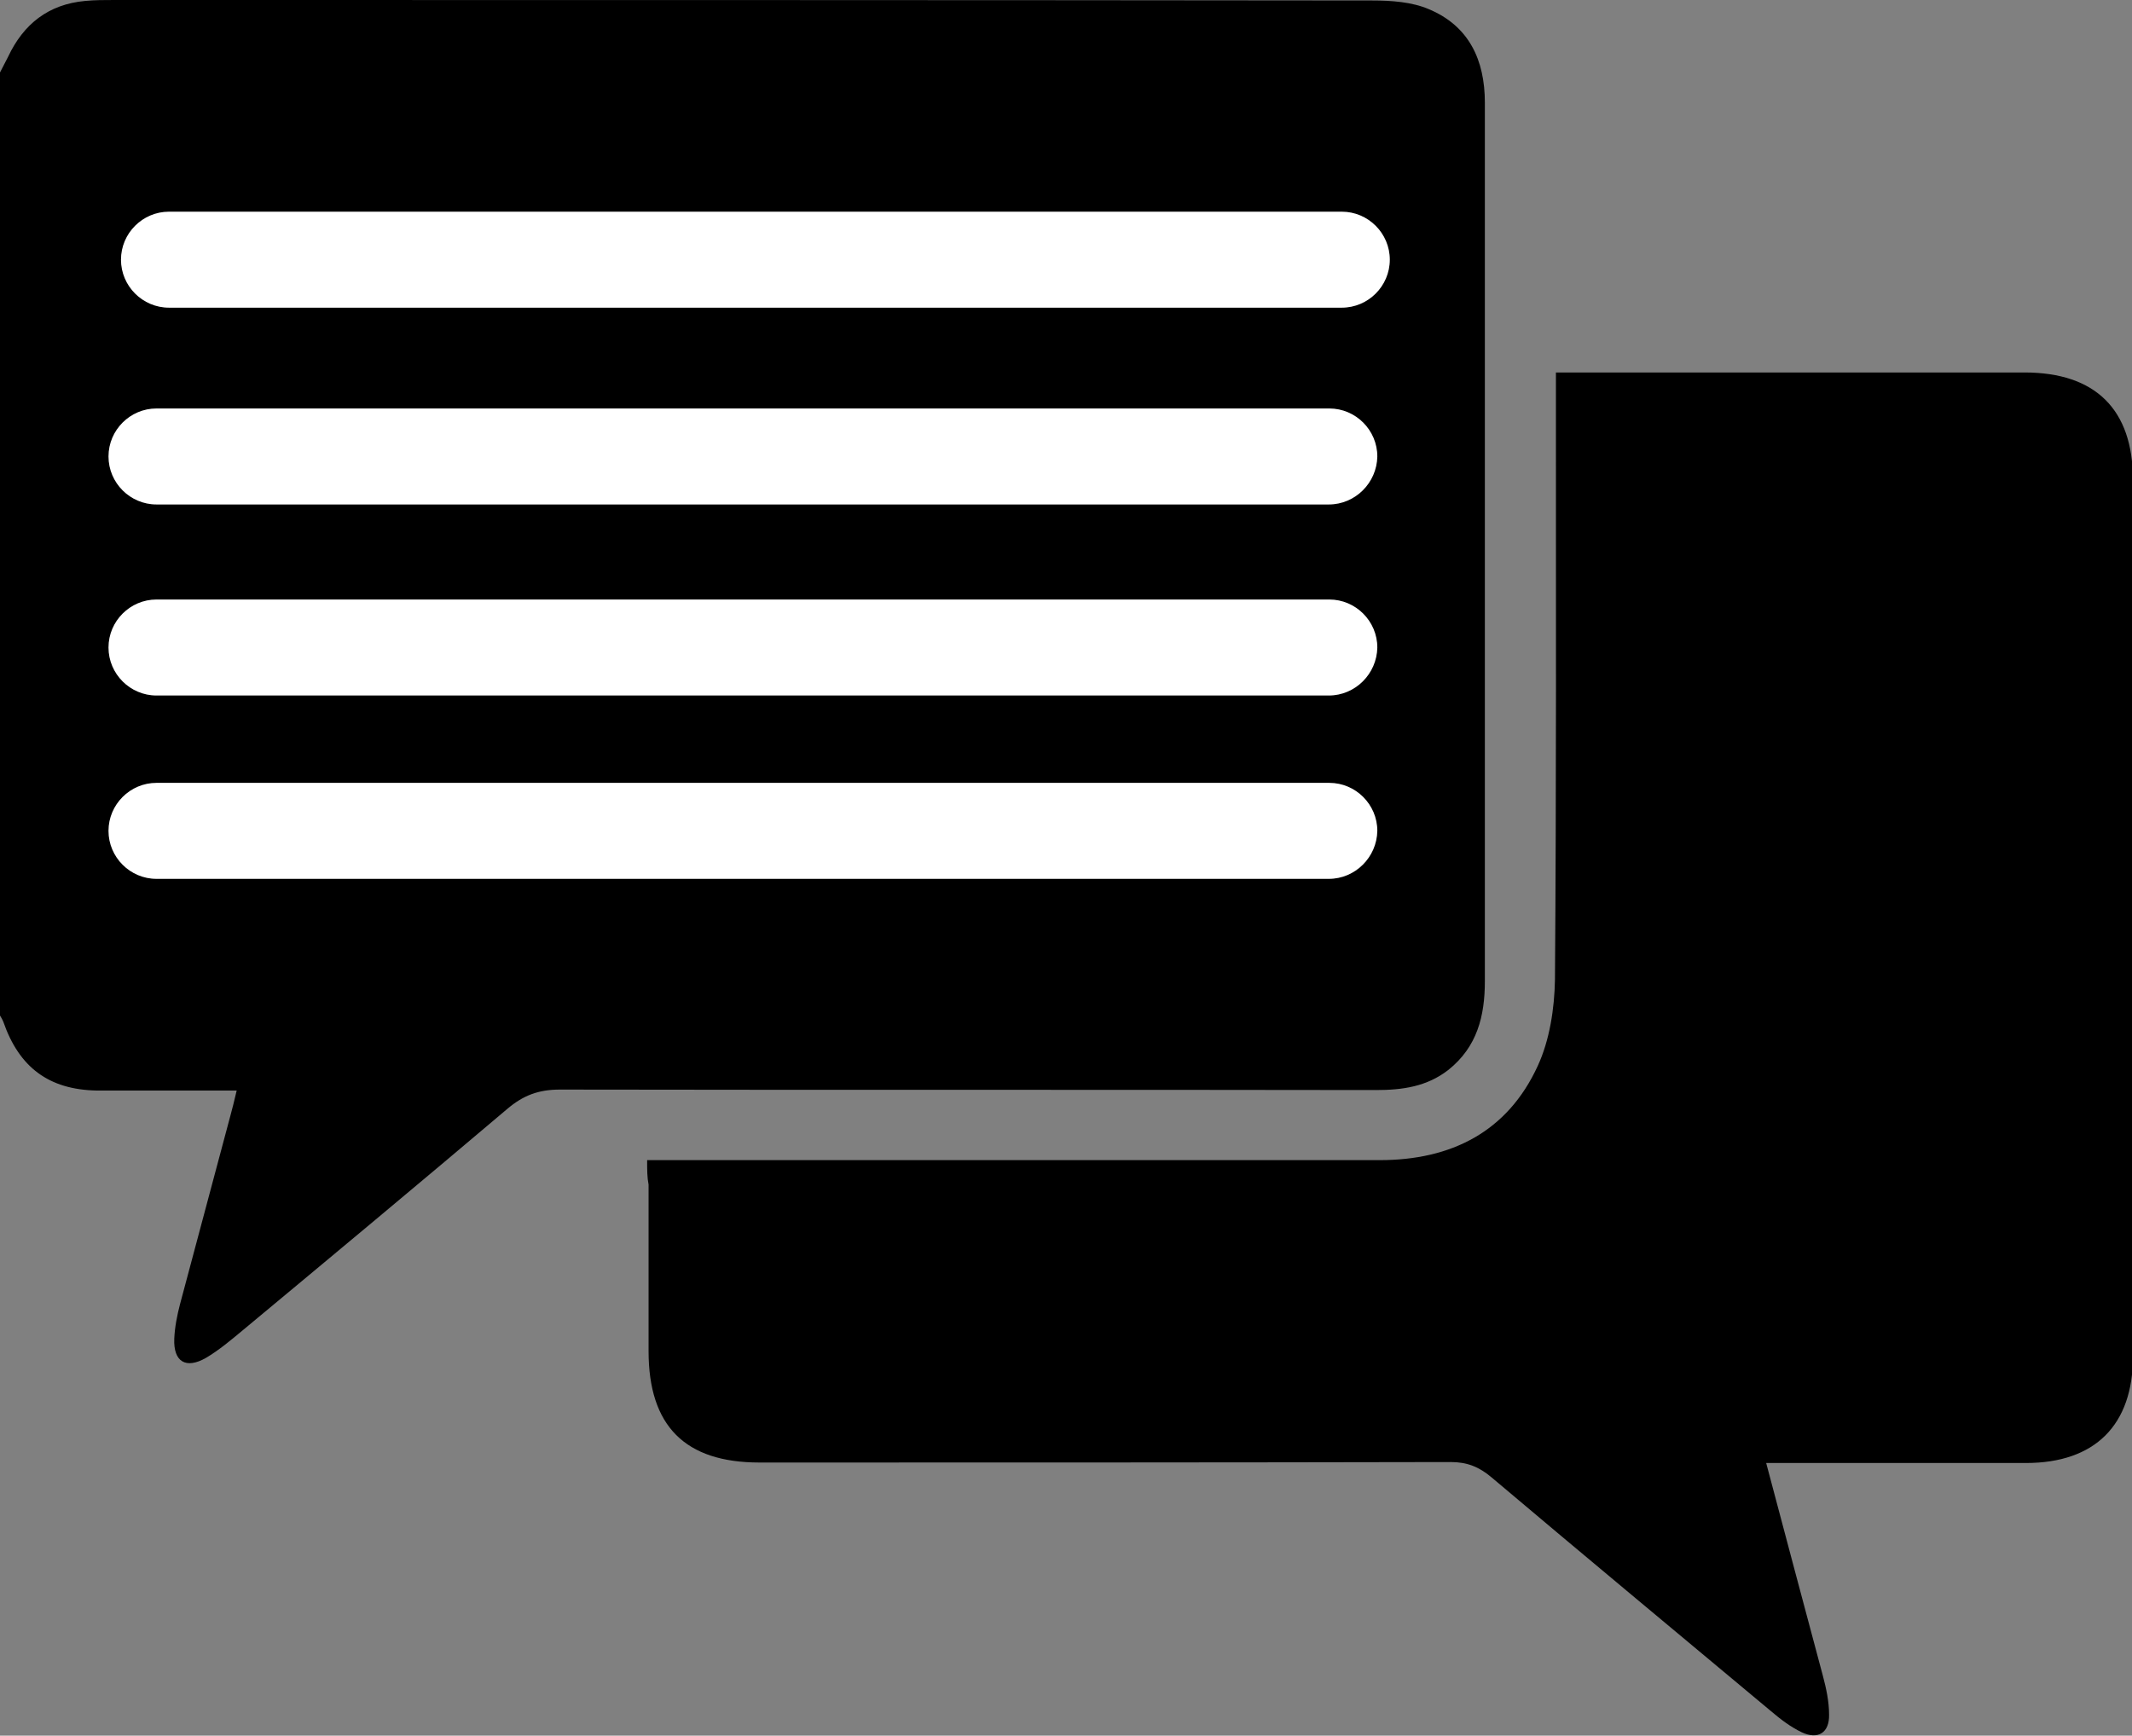 <?xml version="1.0" encoding="utf-8"?>
<!-- Generator: Adobe Illustrator 22.1.0, SVG Export Plug-In . SVG Version: 6.00 Build 0)  -->
<svg version="1.1" id="Layer_1" xmlns="http://www.w3.org/2000/svg" xmlns:xlink="http://www.w3.org/1999/xlink" x="0px" y="0px"
	 viewBox="0 0 444.1 361.6" style="enable-background:new 0 0 444.1 361.6;" xml:space="preserve">
<rect x="0" y="0" width="444.1" height="361.6" fill="#808080" stroke="none"/>
<style type="text/css">
	.st0{fill:#FFFFFF;}
</style>
<g>
	<path d="M0,15.1c0.6-1.1,1.1-2.2,1.7-3.3C4.9,5,10.1,0.9,17.7,0.2c2-0.2,4-0.2,6.1-0.2c87.3,0,174.6,0,262,0.1
		c4,0,8.3,0.3,11.8,1.8c8.4,3.5,11.7,10.6,11.7,19.5c0,11.6,0,23.1,0,34.7c0,49.4,0,98.9,0,148.3c0,7.3-1.6,13.7-7.6,18.5
		c-4.5,3.5-9.6,4.2-15.1,4.2c-56.7-0.1-113.3,0-170-0.1c-4.4,0-7.6,1.2-10.9,4c-18.3,15.5-36.8,30.9-55.2,46.2
		c-2.4,2-4.9,4.1-7.6,5.7c-4.2,2.4-6.8,0.8-6.6-4c0.1-2.4,0.6-4.9,1.2-7.2c3.5-13.1,7-26.2,10.5-39.3c0.4-1.5,0.8-3,1.3-5.2
		c-7,0-13.5,0-20.1,0c-3,0-6.1,0-9.1,0c-9.9-0.2-16.1-4.8-19.4-14.3c-0.2-0.5-0.5-1-0.8-1.5C0,145.8,0,80.5,0,15.1z"/>
	<path d="M134.8,241.7c2.5,0,4.2,0,6,0c48.9,0,97.7,0,146.6,0c14.9,0,26.6-5.9,32.9-19.6c2.5-5.4,3.5-12,3.6-18
		c0.3-40.2,0.2-80.4,0.2-120.6c0-1.8,0-3.7,0-5.9c1.9,0,3.4,0,4.8,0c30.9,0,61.9,0,92.8,0c14.8,0,22.6,7.7,22.6,22.4
		c0,60.9,0,121.7,0,182.6c0,14.3-7.9,22.2-22.3,22.2c-16.3,0-32.7,0-49,0c-1.6,0-3.1,0-5.1,0c4,15.1,7.9,29.7,11.8,44.3
		c0.7,2.6,1.3,5.4,1.3,8.1c0.1,3.8-2.3,5.3-5.7,3.7c-2.3-1.1-4.4-2.7-6.4-4.4c-19.4-16.2-38.9-32.4-58.2-48.7
		c-2.6-2.2-5.1-3.2-8.5-3.2c-48,0.1-96,0.1-144,0.1c-15.5,0-23.1-7.6-23.1-23.2c0-11.6,0-23.1,0-34.7
		C134.8,245.3,134.8,243.8,134.8,241.7z"/>
	<path class="st0" d="M279.5,64.1H35.2c-5.5,0-10-4.5-10-10v0c0-5.5,4.5-10,10-10h244.3c5.5,0,10,4.5,10,10v0
		C289.5,59.6,285,64.1,279.5,64.1z"/>
	<path class="st0" d="M276.8,105.1H32.6c-5.5,0-10-4.5-10-10v0c0-5.5,4.5-10,10-10h244.3c5.5,0,10,4.5,10,10v0
		C286.8,100.6,282.3,105.1,276.8,105.1z"/>
	<path class="st0" d="M276.8,144.9H32.6c-5.5,0-10-4.5-10-10v0c0-5.5,4.5-10,10-10h244.3c5.5,0,10,4.5,10,10v0
		C286.8,140.4,282.3,144.9,276.8,144.9z"/>
	<path class="st0" d="M276.8,183.1H32.6c-5.5,0-10-4.5-10-10v0c0-5.5,4.5-10,10-10h244.3c5.5,0,10,4.5,10,10v0
		C286.8,178.6,282.3,183.1,276.8,183.1z"/>
</g>
</svg>
